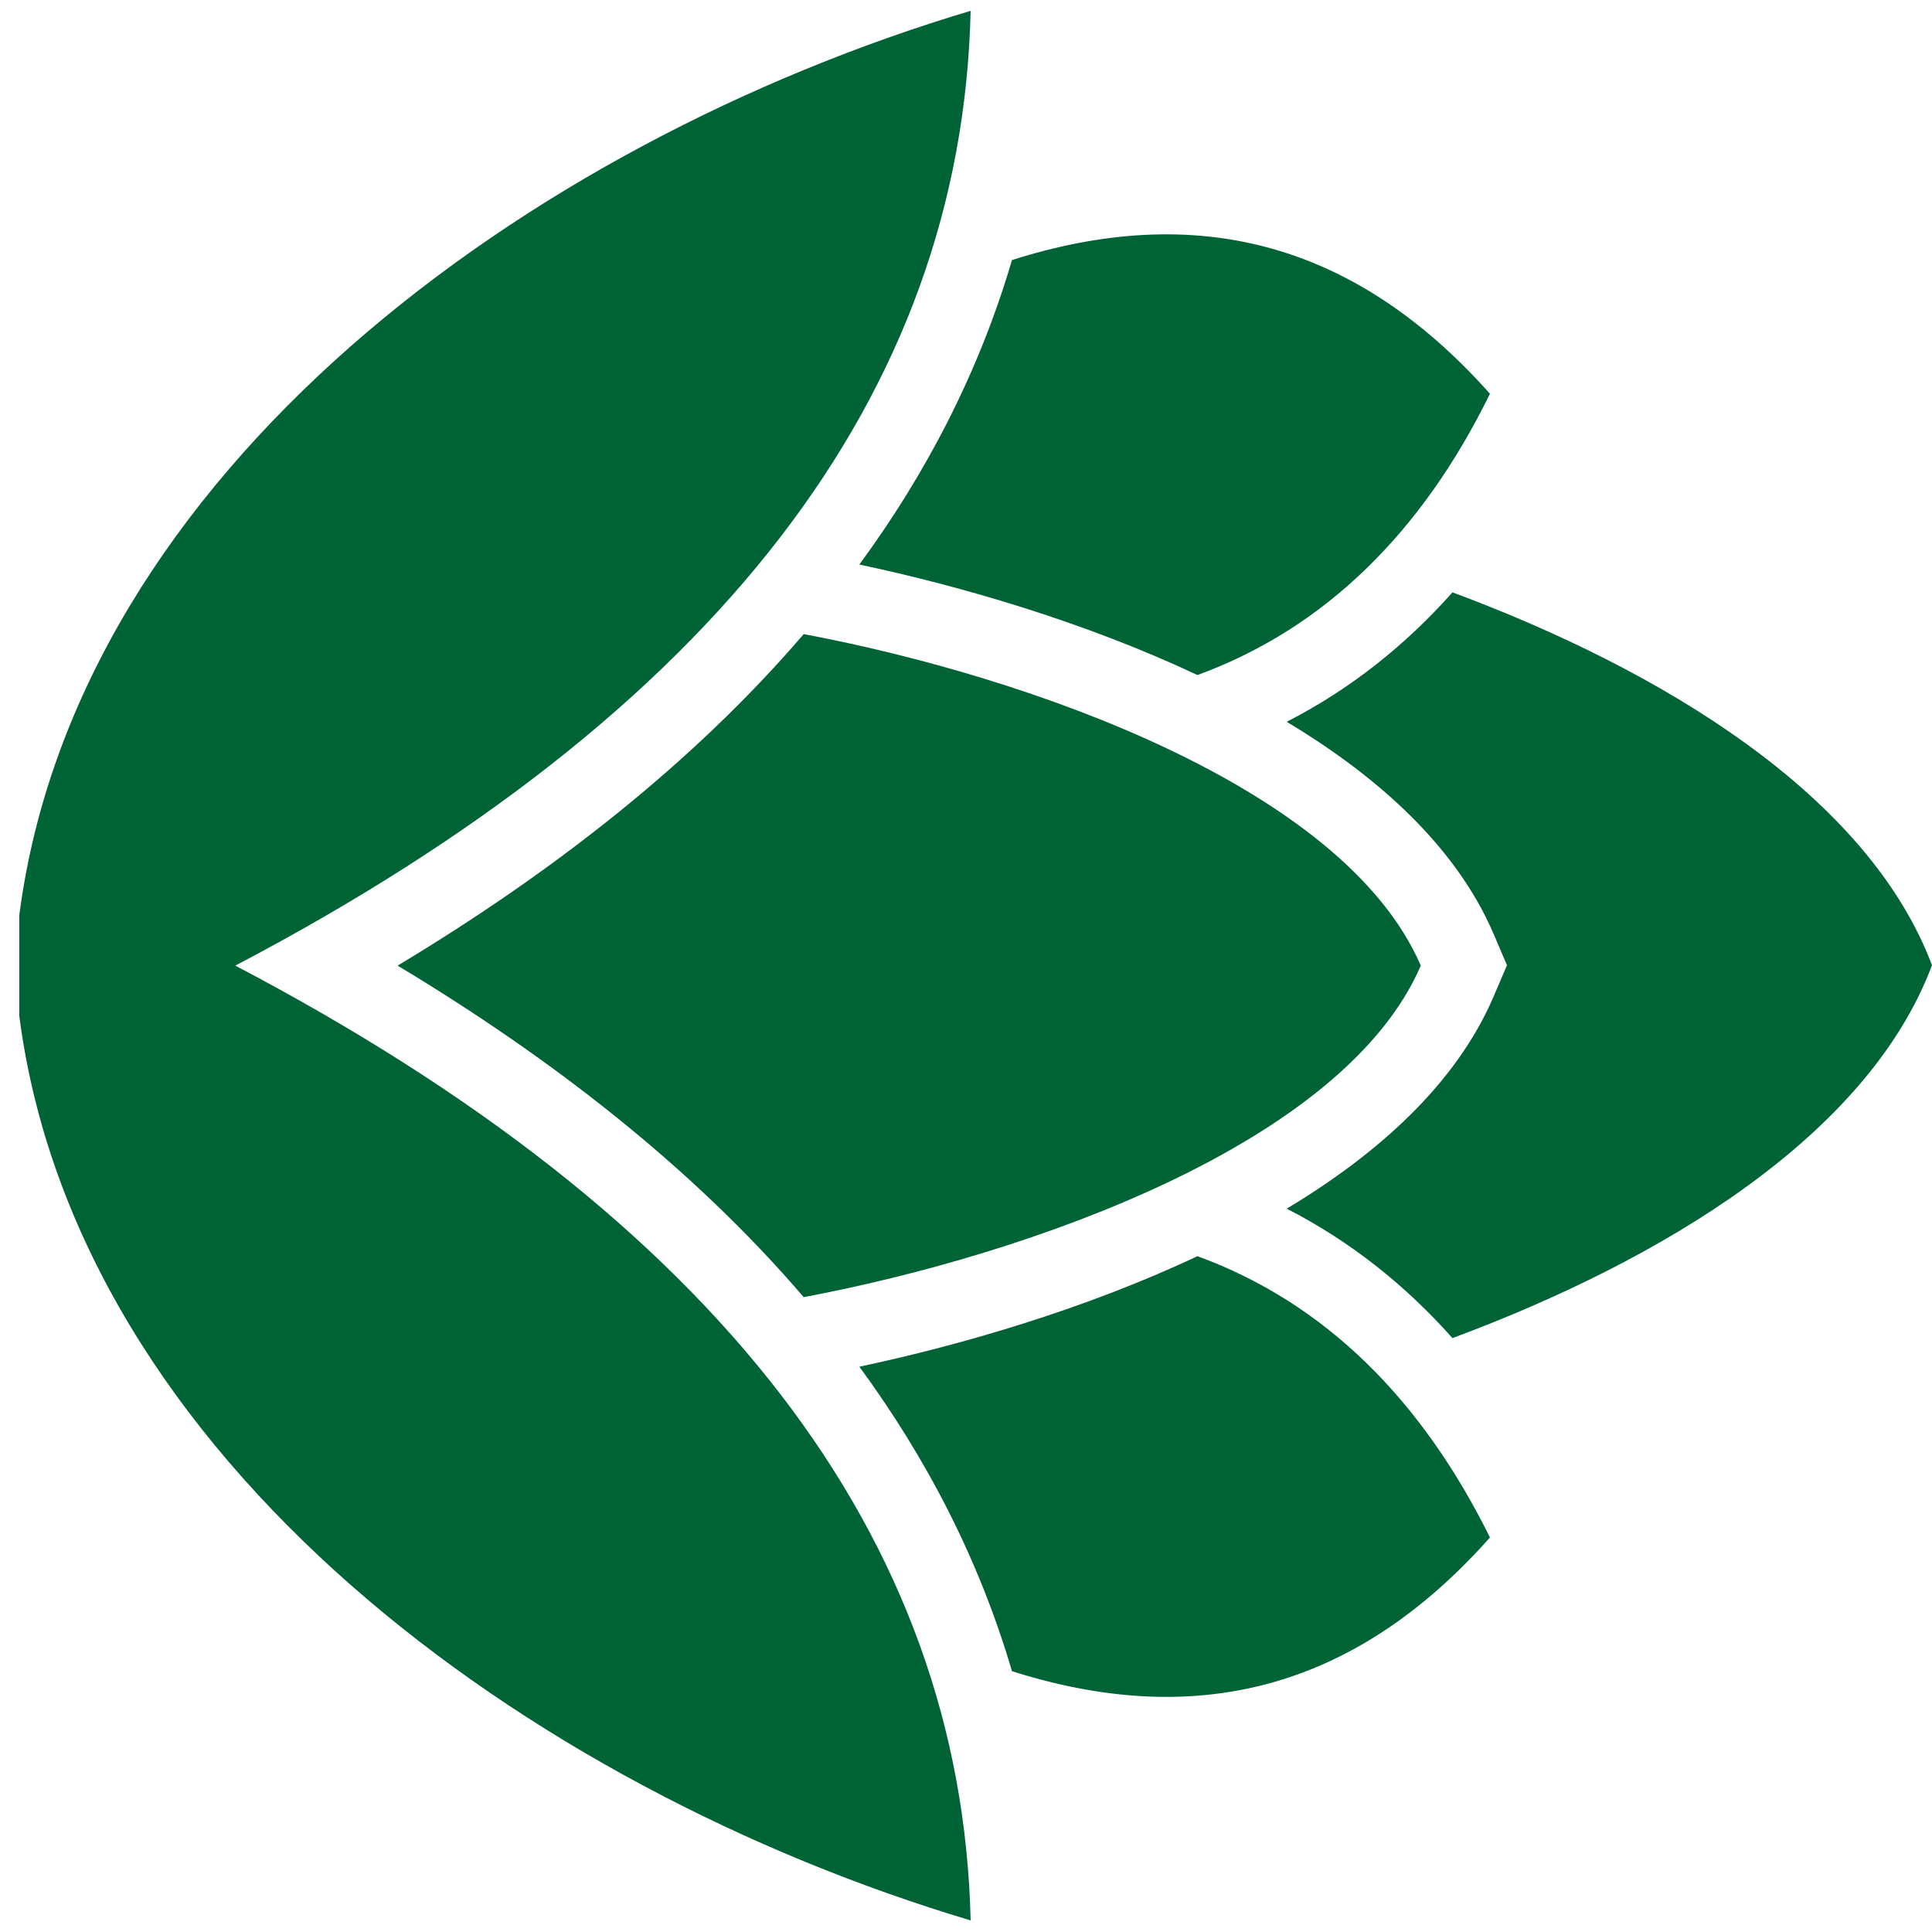 <?xml version="1.0" encoding="utf-8"?>
<!-- Generator: Adobe Illustrator 27.7.0, SVG Export Plug-In . SVG Version: 6.00 Build 0)  -->
<svg version="1.1" id="Lager_1" xmlns="http://www.w3.org/2000/svg" xmlns:xlink="http://www.w3.org/1999/xlink" x="0px" y="0px"
	 viewBox="0 0 500 500" style="enable-background:new 0 0 500 500;" xml:space="preserve">
<style type="text/css">
	.st0{fill:#006335;}
</style>
<g>
	<g>
		<path class="st0" d="M60.9,249.9c124.6,65.4,188,147.8,190.3,247.1C136.4,462.7,19.9,377.5,5,263v-26.2
			C19.9,122.3,136.4,37.1,251.2,2.8C248.9,102.1,185.5,184.5,60.9,249.9L60.9,249.9z M375.9,346.3c53.8-20,107.4-52.1,124.1-96.5
			c-16.7-44.3-70.3-76.5-124.1-96.5c-12.1,13.6-26.3,25-42.9,33.5c24,14.4,43.9,32.5,53.5,54.8l3.5,8.2l-3.5,8.2
			c-9.6,22.3-29.5,40.4-53.5,54.8C349.6,321.3,363.8,332.7,375.9,346.3L375.9,346.3z M309.9,174.7c33.1-12.1,58.2-37.1,75.7-72.8
			c-35.8-40.2-77.1-49.4-123.7-34.6c-8.5,28.9-22.1,55.1-39.5,78.8C248.8,151.7,280.8,161,309.9,174.7L309.9,174.7z M309.9,325.1
			c-29.1,13.7-61.1,23-87.5,28.6c17.4,23.7,31,49.9,39.5,78.8c46.6,14.8,88,5.6,123.7-34.6C368,362.3,343,337.2,309.9,325.1
			L309.9,325.1z M367.7,249.9c-20-46.3-101.8-74.9-159.7-85.8c-28.9,33.7-65.5,62-105.1,85.8c39.6,23.8,76.2,52.1,105.1,85.8
			C265.9,324.8,347.7,296.2,367.7,249.9z"/>
	</g>
</g>
</svg>
